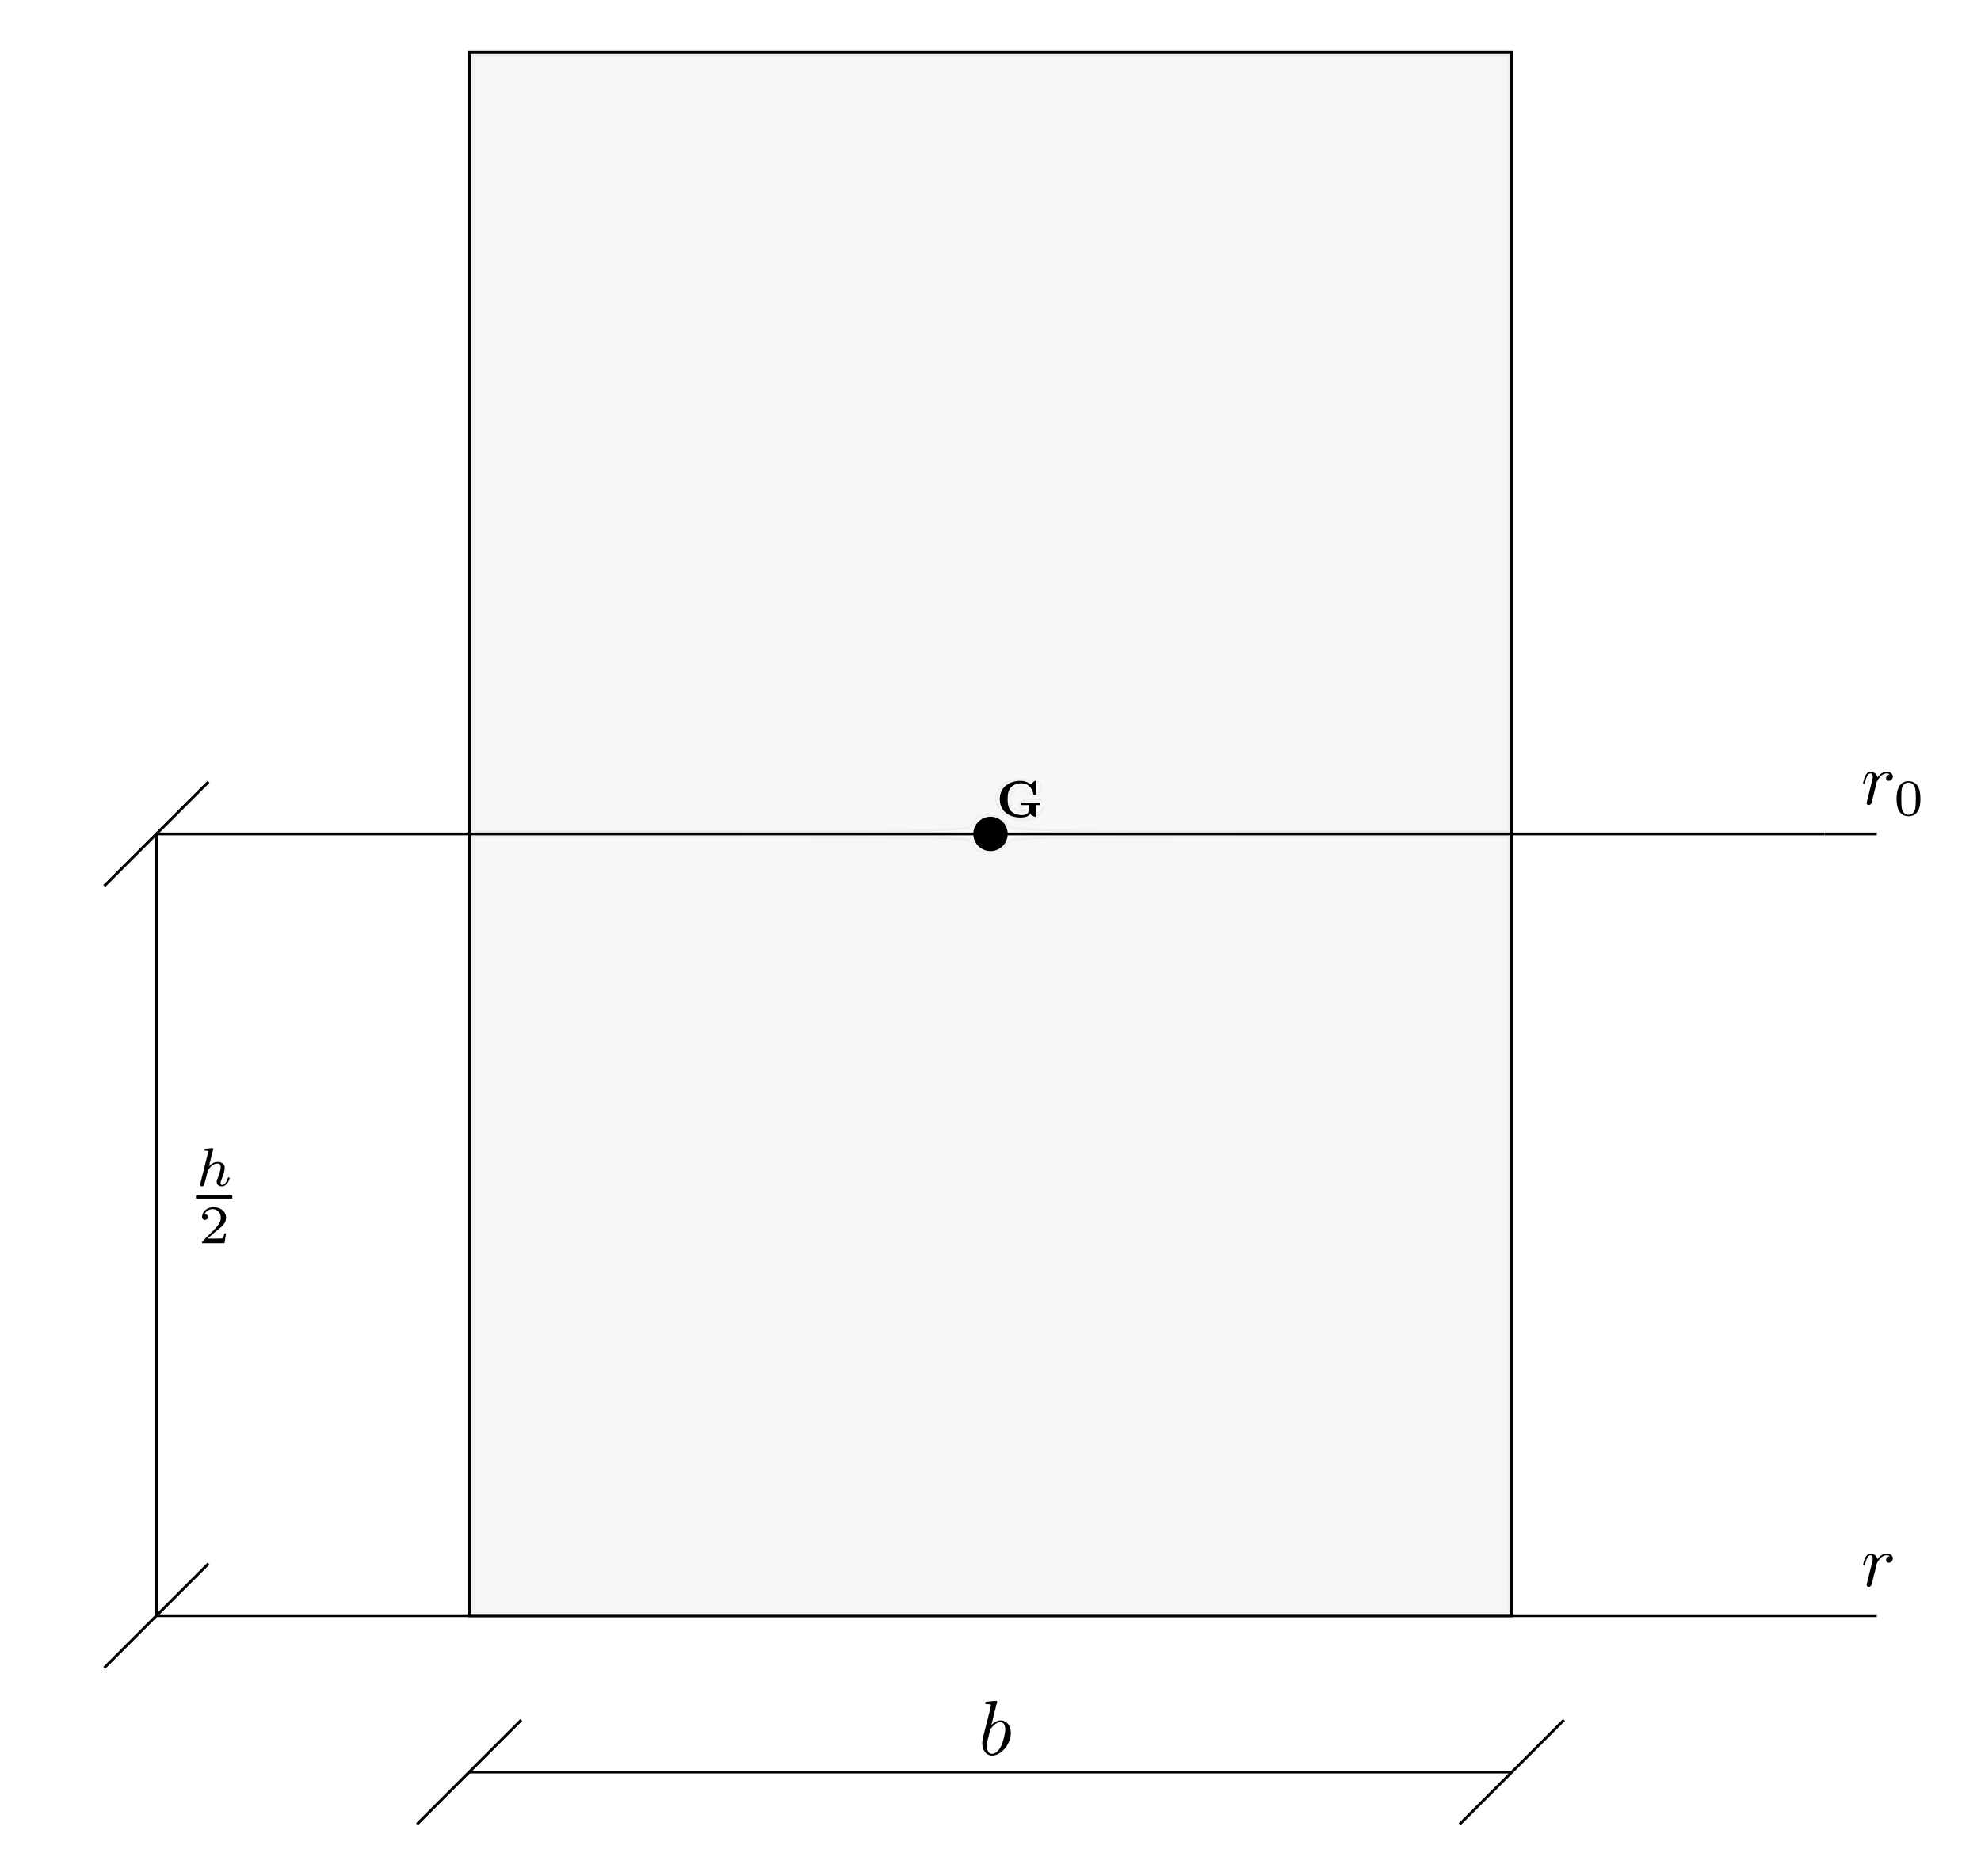 <?xml version="1.0" encoding="UTF-8" standalone="no"?>
<svg
   xmlns:ns21="http://www.iki.fi/pav/software/textext/"
   xmlns:dc="http://purl.org/dc/elements/1.1/"
   xmlns:cc="http://creativecommons.org/ns#"
   xmlns:rdf="http://www.w3.org/1999/02/22-rdf-syntax-ns#"
   xmlns:svg="http://www.w3.org/2000/svg"
   xmlns="http://www.w3.org/2000/svg"
   xmlns:sodipodi="http://sodipodi.sourceforge.net/DTD/sodipodi-0.dtd"
   xmlns:inkscape="http://www.inkscape.org/namespaces/inkscape"
   width="19cm"
   height="18cm"
   viewBox="0 0 190 180"
   version="1.1"
   id="svg1883"
   inkscape:version="1.0 (4035a4fb49, 2020-05-01)"
   sodipodi:docname="Figura2_7.svg">
  <defs
     id="defs1877" />
  <sodipodi:namedview
     id="base"
     pagecolor="#ffffff"
     bordercolor="#666666"
     borderopacity="1.0"
     inkscape:pageopacity="0.0"
     inkscape:pageshadow="2"
     inkscape:zoom="0.49497475"
     inkscape:cx="497.58609"
     inkscape:cy="238.41179"
     inkscape:document-units="mm"
     inkscape:current-layer="g2572"
     inkscape:document-rotation="0"
     showgrid="true"
     units="cm"
     inkscape:window-width="1366"
     inkscape:window-height="738"
     inkscape:window-x="0"
     inkscape:window-y="0"
     inkscape:window-maximized="0">
    <inkscape:grid
       type="xygrid"
       id="grid1885"
       units="cm" />
  </sodipodi:namedview>
  <g
     inkscape:label="Livello 1"
     inkscape:groupmode="layer"
     id="layer1">
    <g
       id="g2480"
       transform="translate(0,-15)">
      <rect
         y="20"
         x="45"
         height="150"
         width="100"
         id="rect1889"
         style="fill:none;stroke:#000000;stroke-width:0.3;stroke-miterlimit:4;stroke-dasharray:none" />
      <path
         id="path2452"
         d="M 15,170 H 180"
         style="fill:none;stroke:#000000;stroke-width:0.265px;stroke-linecap:butt;stroke-linejoin:miter;stroke-opacity:1" />
      <path
         id="path2454"
         d="M 15,95 H 175"
         style="fill:none;stroke:#000000;stroke-width:0.265px;stroke-linecap:butt;stroke-linejoin:miter;stroke-opacity:1" />
      <path
         id="path2456"
         d="M 15,170 V 95"
         style="fill:none;stroke:#000000;stroke-width:0.265px;stroke-linecap:butt;stroke-linejoin:miter;stroke-opacity:1" />
      <path
         id="path2458"
         d="M 10,100 20,90"
         style="fill:none;stroke:#000000;stroke-width:0.265px;stroke-linecap:butt;stroke-linejoin:miter;stroke-opacity:1" />
      <path
         id="path2460"
         d="M 10,175 20,165"
         style="fill:none;stroke:#000000;stroke-width:0.265px;stroke-linecap:butt;stroke-linejoin:miter;stroke-opacity:1" />
      <circle
         r="1.5"
         cy="95"
         cx="95"
         id="path2462"
         style="fill:#000000;fill-opacity:1;stroke:#000000;stroke-width:0.3;stroke-miterlimit:4;stroke-dasharray:none" />
      <path
         id="path2464"
         d="M 45,185 H 145"
         style="fill:none;stroke:#000000;stroke-width:0.265px;stroke-linecap:butt;stroke-linejoin:miter;stroke-opacity:1" />
      <path
         id="path2466"
         d="M 40,190 50,180"
         style="fill:none;stroke:#000000;stroke-width:0.265px;stroke-linecap:butt;stroke-linejoin:miter;stroke-opacity:1" />
      <path
         id="path2468"
         d="m 140,190 10,-10"
         style="fill:none;stroke:#000000;stroke-width:0.265px;stroke-linecap:butt;stroke-linejoin:miter;stroke-opacity:1" />
    </g>
    <g
       id="g2508"
       ns21:jacobian_sqrt="0.705556"
       ns21:alignment="middle center"
       ns21:scale="2.0"
       ns21:preamble="C:\\Users\\claum\\AppData\\Roaming\\inkscape\\extensions\\textext\\default_packages.tex"
       ns21:text="$r$"
       ns21:pdfconverter="inkscape"
       ns21:texconverter="pdflatex"
       ns21:version="1.0.1"
       transform="matrix(0.706,0,0,0.706,178.688,149.041)">
      <defs
         id="id-adebd8bd-3fc2-4b3d-8dce-e058279487bc">
        <g
           id="id-7442d49a-90d6-4a3f-8961-e29de75668f4">
          <symbol
             overflow="visible"
             id="id-8208aa48-0d65-42cb-9f71-cb32524eb094">
            <path
               style="stroke:none"
               d=""
               id="id-2a38d41f-299a-48be-b620-1dd29dce7a70" />
          </symbol>
          <symbol
             overflow="visible"
             id="id-c616177b-1782-4b8e-90fb-e6835e2726dc">
            <path
               style="stroke:none"
               d="m 0.875,-0.594 c -0.031,0.156 -0.094,0.391 -0.094,0.438 0,0.172 0.141,0.266 0.297,0.266 0.125,0 0.297,-0.078 0.375,-0.281 C 1.469,-0.203 1.797,-1.562 1.844,-1.75 c 0.078,-0.328 0.266,-1.016 0.312,-1.297 0.047,-0.125 0.328,-0.594 0.562,-0.812 0.078,-0.062 0.375,-0.328 0.797,-0.328 0.266,0 0.406,0.125 0.422,0.125 -0.297,0.047 -0.516,0.281 -0.516,0.547 0,0.156 0.109,0.344 0.375,0.344 0.266,0 0.547,-0.234 0.547,-0.594 0,-0.344 -0.312,-0.641 -0.828,-0.641 C 2.875,-4.406 2.438,-3.922 2.25,-3.641 2.156,-4.094 1.797,-4.406 1.328,-4.406 0.875,-4.406 0.688,-4.016 0.594,-3.844 0.422,-3.5 0.297,-2.906 0.297,-2.875 c 0,0.109 0.094,0.109 0.109,0.109 0.109,0 0.109,-0.016 0.172,-0.234 0.172,-0.703 0.375,-1.188 0.734,-1.188 0.156,0 0.297,0.078 0.297,0.453 0,0.219 -0.031,0.328 -0.156,0.844 z m 0,0"
               id="id-8ad15c53-4a5e-4fab-961d-407353eab70e" />
          </symbol>
        </g>
      </defs>
      <g
         id="id-8ccba698-3eb5-4701-ac65-767cdd0d3866"
         transform="translate(-149.009,-130.359)">
        <g
           style="fill:#000000;fill-opacity:1"
           id="id-1a36d2fe-a3dc-471d-9724-183e0bdc2df0">
          <g
             id="g2504"
             transform="translate(148.712,134.765)">
            <path
               style="stroke:none"
               d="m 0.875,-0.594 c -0.031,0.156 -0.094,0.391 -0.094,0.438 0,0.172 0.141,0.266 0.297,0.266 0.125,0 0.297,-0.078 0.375,-0.281 C 1.469,-0.203 1.797,-1.562 1.844,-1.75 c 0.078,-0.328 0.266,-1.016 0.312,-1.297 0.047,-0.125 0.328,-0.594 0.562,-0.812 0.078,-0.062 0.375,-0.328 0.797,-0.328 0.266,0 0.406,0.125 0.422,0.125 -0.297,0.047 -0.516,0.281 -0.516,0.547 0,0.156 0.109,0.344 0.375,0.344 0.266,0 0.547,-0.234 0.547,-0.594 0,-0.344 -0.312,-0.641 -0.828,-0.641 C 2.875,-4.406 2.438,-3.922 2.25,-3.641 2.156,-4.094 1.797,-4.406 1.328,-4.406 0.875,-4.406 0.688,-4.016 0.594,-3.844 0.422,-3.5 0.297,-2.906 0.297,-2.875 c 0,0.109 0.094,0.109 0.109,0.109 0.109,0 0.109,-0.016 0.172,-0.234 0.172,-0.703 0.375,-1.188 0.734,-1.188 0.156,0 0.297,0.078 0.297,0.453 0,0.219 -0.031,0.328 -0.156,0.844 z m 0,0"
               id="id-75edd3c3-9084-430b-9535-a06cf08fa659" />
          </g>
        </g>
      </g>
    </g>
    <path
       style="fill:none;stroke:#000000;stroke-width:0.265px;stroke-linecap:butt;stroke-linejoin:miter;stroke-opacity:1"
       d="m 180,80 h -5"
       id="path2524" />
    <g
       id="g2572"
       ns21:jacobian_sqrt="0.705556"
       ns21:alignment="middle center"
       ns21:scale="2.0"
       ns21:preamble="C:\\Users\\claum\\AppData\\Roaming\\inkscape\\extensions\\textext\\default_packages.tex"
       ns21:text="$r_0$"
       ns21:pdfconverter="inkscape"
       ns21:texconverter="pdflatex"
       ns21:version="1.0.1"
       transform="matrix(0.706,0,0,0.706,178.592,74.31)">
      <defs
         id="id-4317110f-9a70-4f4c-9fcc-e6951d79f5be">
        <g
           id="id-a8bf69f0-c412-4e29-bffa-63077b242442">
          <symbol
             overflow="visible"
             id="id-078b014f-5413-47c3-8937-fc4ebd77921e">
            <path
               style="stroke:none"
               d=""
               id="id-951c58e4-1a15-4f35-9743-c41281aca3ad" />
          </symbol>
          <symbol
             overflow="visible"
             id="id-e876ceb8-32cd-4ef6-949e-65defa1b2147">
            <path
               style="stroke:none"
               d="m 0.875,-0.594 c -0.031,0.156 -0.094,0.391 -0.094,0.438 0,0.172 0.141,0.266 0.297,0.266 0.125,0 0.297,-0.078 0.375,-0.281 C 1.469,-0.203 1.797,-1.562 1.844,-1.75 c 0.078,-0.328 0.266,-1.016 0.312,-1.297 0.047,-0.125 0.328,-0.594 0.562,-0.812 0.078,-0.062 0.375,-0.328 0.797,-0.328 0.266,0 0.406,0.125 0.422,0.125 -0.297,0.047 -0.516,0.281 -0.516,0.547 0,0.156 0.109,0.344 0.375,0.344 0.266,0 0.547,-0.234 0.547,-0.594 0,-0.344 -0.312,-0.641 -0.828,-0.641 C 2.875,-4.406 2.438,-3.922 2.25,-3.641 2.156,-4.094 1.797,-4.406 1.328,-4.406 0.875,-4.406 0.688,-4.016 0.594,-3.844 0.422,-3.5 0.297,-2.906 0.297,-2.875 c 0,0.109 0.094,0.109 0.109,0.109 0.109,0 0.109,-0.016 0.172,-0.234 0.172,-0.703 0.375,-1.188 0.734,-1.188 0.156,0 0.297,0.078 0.297,0.453 0,0.219 -0.031,0.328 -0.156,0.844 z m 0,0"
               id="id-ed5662c9-4210-4f5d-8a41-ff3a1b7ff061" />
          </symbol>
          <symbol
             overflow="visible"
             id="id-0922dc98-a195-4287-84c2-78e2889e6853">
            <path
               style="stroke:none"
               d=""
               id="id-b6acb617-25e3-4320-a000-2a55c82ec97b" />
          </symbol>
          <symbol
             overflow="visible"
             id="id-3637d52c-8488-416d-8119-7d74a024191e">
            <path
               style="stroke:none"
               d="M 3.594,-2.219 C 3.594,-2.984 3.5,-3.547 3.188,-4.031 2.969,-4.344 2.531,-4.625 1.984,-4.625 c -1.625,0 -1.625,1.906 -1.625,2.406 0,0.5 0,2.359 1.625,2.359 1.609,0 1.609,-1.859 1.609,-2.359 z M 1.984,-0.062 c -0.328,0 -0.75,-0.188 -0.891,-0.75 C 1,-1.219 1,-1.797 1,-2.312 1,-2.828 1,-3.359 1.094,-3.734 1.25,-4.281 1.688,-4.438 1.984,-4.438 c 0.375,0 0.734,0.234 0.859,0.641 0.109,0.375 0.125,0.875 0.125,1.484 0,0.516 0,1.031 -0.094,1.469 -0.141,0.641 -0.609,0.781 -0.891,0.781 z m 0,0"
               id="id-2b1c6ff1-04b3-4317-a0e5-4ffa0dcae45d" />
          </symbol>
        </g>
      </defs>
      <g
         id="id-38925d7f-4b58-4faa-9db7-0f7cfe60a1c2"
         transform="translate(-148.873,-130.741)">
        <g
           style="fill:#000000;fill-opacity:1"
           id="id-134d6f5b-f5f6-42d5-9bf9-92dd72e5f23f">
          <g
             id="g2564"
             transform="translate(148.712,134.765)">
            <path
               style="stroke:none"
               d="m 0.875,-0.594 c -0.031,0.156 -0.094,0.391 -0.094,0.438 0,0.172 0.141,0.266 0.297,0.266 0.125,0 0.297,-0.078 0.375,-0.281 C 1.469,-0.203 1.797,-1.562 1.844,-1.75 c 0.078,-0.328 0.266,-1.016 0.312,-1.297 0.047,-0.125 0.328,-0.594 0.562,-0.812 0.078,-0.062 0.375,-0.328 0.797,-0.328 0.266,0 0.406,0.125 0.422,0.125 -0.297,0.047 -0.516,0.281 -0.516,0.547 0,0.156 0.109,0.344 0.375,0.344 0.266,0 0.547,-0.234 0.547,-0.594 0,-0.344 -0.312,-0.641 -0.828,-0.641 C 2.875,-4.406 2.438,-3.922 2.25,-3.641 2.156,-4.094 1.797,-4.406 1.328,-4.406 0.875,-4.406 0.688,-4.016 0.594,-3.844 0.422,-3.5 0.297,-2.906 0.297,-2.875 c 0,0.109 0.094,0.109 0.109,0.109 0.109,0 0.109,-0.016 0.172,-0.234 0.172,-0.703 0.375,-1.188 0.734,-1.188 0.156,0 0.297,0.078 0.297,0.453 0,0.219 -0.031,0.328 -0.156,0.844 z m 0,0"
               id="id-48998d32-195a-4709-9202-75ae51acd824" />
          </g>
        </g>
        <g
           style="fill:#000000;fill-opacity:1"
           id="id-1aad606b-88d0-436c-b606-cbd116d0303c">
          <g
             id="g2568"
             transform="translate(153.207,136.259)">
            <path
               style="stroke:none"
               d="M 3.594,-2.219 C 3.594,-2.984 3.5,-3.547 3.188,-4.031 2.969,-4.344 2.531,-4.625 1.984,-4.625 c -1.625,0 -1.625,1.906 -1.625,2.406 0,0.5 0,2.359 1.625,2.359 1.609,0 1.609,-1.859 1.609,-2.359 z M 1.984,-0.062 c -0.328,0 -0.75,-0.188 -0.891,-0.75 C 1,-1.219 1,-1.797 1,-2.312 1,-2.828 1,-3.359 1.094,-3.734 1.25,-4.281 1.688,-4.438 1.984,-4.438 c 0.375,0 0.734,0.234 0.859,0.641 0.109,0.375 0.125,0.875 0.125,1.484 0,0.516 0,1.031 -0.094,1.469 -0.141,0.641 -0.609,0.781 -0.891,0.781 z m 0,0"
               id="id-7bb28706-b206-4e75-8260-beb493870cfb" />
          </g>
        </g>
      </g>
      <g
         id="g2650"
         ns21:jacobian_sqrt="0.705556"
         ns21:alignment="middle center"
         ns21:scale="2.0"
         ns21:preamble="C:\\Users\\claum\\AppData\\Roaming\\inkscape\\extensions\\textext\\default_packages.tex"
         ns21:text="$\\mathbf{G}$"
         ns21:pdfconverter="inkscape"
         ns21:texconverter="pdflatex"
         ns21:version="1.0.1"
         transform="matrix(0.706,0,0,0.706,-117.146,0.847)">
        <defs
           id="id-f0ff645d-ce49-42f4-9114-4ea111d31d8d">
          <g
             id="id-19857077-57ab-4ae5-84ab-37b665fc70b1">
            <symbol
               overflow="visible"
               id="id-72126ded-a190-4351-8698-955fafbbafcd">
              <path
                 style="stroke:none"
                 d=""
                 id="id-5ccd9032-1e4d-472f-baac-711375acaacb" />
            </symbol>
            <symbol
               overflow="visible"
               id="id-bd04e41a-b58f-4819-807e-f722e8b85c67">
              <path
                 style="stroke:none"
                 d="M 6.516,-0.531 C 6.812,-0.266 7.422,0 7.484,0 7.625,0 7.625,-0.125 7.625,-0.281 v -2 H 8.422 V -2.75 c -0.344,0.031 -1.219,0.031 -1.609,0.031 -0.578,0 -1.5,0 -2.031,-0.031 v 0.469 h 1.422 v 1 c 0,0.188 0,0.484 -0.375,0.719 C 5.562,-0.422 5.25,-0.359 4.922,-0.359 c -0.859,0 -1.719,-0.281 -2.203,-0.906 -0.422,-0.547 -0.562,-1.25 -0.562,-2.156 0,-1.125 0.203,-1.703 0.578,-2.188 0.391,-0.5 1.156,-0.875 2.125,-0.875 1.062,0 2.016,0.766 2.234,2.031 C 7.125,-4.266 7.125,-4.25 7.359,-4.25 c 0.25,0 0.266,-0.016 0.266,-0.281 v -2.141 c 0,-0.188 0,-0.281 -0.172,-0.281 -0.094,0 -0.109,0.031 -0.203,0.094 l -0.656,0.594 c -0.719,-0.578 -1.438,-0.688 -1.953,-0.688 -2.453,0 -4,1.469 -4,3.531 0,1.984 1.438,3.531 4.016,3.531 0.328,0 1.359,-0.016 1.859,-0.641 z m 0,0"
                 id="id-f7c7eb74-4e37-47f6-8ab5-9fe80d8991dc" />
            </symbol>
          </g>
        </defs>
        <g
           id="id-81c228c1-c1db-4c5b-bd62-84c7b9cde36d"
           transform="translate(-149.353,-127.812)">
          <g
             style="fill:#000000;fill-opacity:1"
             id="id-85e6955f-e387-4c68-aa71-9a662d564ffa">
            <g
               id="g2646"
               transform="translate(148.712,134.765)">
              <path
                 style="stroke:none"
                 d="M 6.516,-0.531 C 6.812,-0.266 7.422,0 7.484,0 7.625,0 7.625,-0.125 7.625,-0.281 v -2 H 8.422 V -2.75 c -0.344,0.031 -1.219,0.031 -1.609,0.031 -0.578,0 -1.5,0 -2.031,-0.031 v 0.469 h 1.422 v 1 c 0,0.188 0,0.484 -0.375,0.719 C 5.562,-0.422 5.25,-0.359 4.922,-0.359 c -0.859,0 -1.719,-0.281 -2.203,-0.906 -0.422,-0.547 -0.562,-1.25 -0.562,-2.156 0,-1.125 0.203,-1.703 0.578,-2.188 0.391,-0.5 1.156,-0.875 2.125,-0.875 1.062,0 2.016,0.766 2.234,2.031 C 7.125,-4.266 7.125,-4.25 7.359,-4.25 c 0.25,0 0.266,-0.016 0.266,-0.281 v -2.141 c 0,-0.188 0,-0.281 -0.172,-0.281 -0.094,0 -0.109,0.031 -0.203,0.094 l -0.656,0.594 c -0.719,-0.578 -1.438,-0.688 -1.953,-0.688 -2.453,0 -4,1.469 -4,3.531 0,1.984 1.438,3.531 4.016,3.531 0.328,0 1.359,-0.016 1.859,-0.641 z m 0,0"
                 id="id-624637e2-90be-44de-a5b5-e80bf311a47a" />
            </g>
          </g>
        </g>
      </g>
      <g
         id="g2842"
         ns21:jacobian_sqrt="1.05833"
         ns21:alignment="middle center"
         ns21:scale="3.0"
         ns21:preamble="C:\\Users\\claum\\AppData\\Roaming\\inkscape\\extensions\\textext\\default_packages.tex"
         ns21:text="$\\frac{h}{2}$"
         ns21:pdfconverter="inkscape"
         ns21:texconverter="pdflatex"
         ns21:version="1.0.1"
         transform="matrix(1.058 0 0 1.058 -226.339 50.761)">
        <defs
           id="id-65ae9a63-0c78-41de-87f8-4831ea2f685c">
          <g
             id="id-f9044d51-e44a-4820-b303-16ef707631f2">
            <symbol
               overflow="visible"
               id="id-9b59d27d-4ef5-4eba-9062-482b0e36d8eb">
              <path
                 style="stroke:none"
                 d=""
                 id="id-14998062-9d2f-4374-9d78-6c709ccf8342" />
            </symbol>
            <symbol
               overflow="visible"
               id="id-c23301e4-4ee2-4c5a-a4fe-c4e1fd2c5269">
              <path
                 style="stroke:none"
                 d="m 2.188,-4.625 c 0,-0.016 0.016,-0.109 0.016,-0.109 0,-0.047 -0.016,-0.109 -0.109,-0.109 -0.141,0 -0.719,0.062 -0.891,0.078 -0.047,0 -0.156,0.016 -0.156,0.156 0,0.094 0.109,0.094 0.188,0.094 0.328,0 0.328,0.062 0.328,0.109 0,0.047 -0.016,0.094 -0.016,0.156 L 0.562,-0.312 c -0.047,0.125 -0.047,0.141 -0.047,0.156 0,0.109 0.094,0.219 0.25,0.219 0.078,0 0.203,-0.031 0.281,-0.172 C 1.062,-0.156 1.125,-0.406 1.156,-0.547 l 0.172,-0.625 C 1.344,-1.281 1.422,-1.547 1.438,-1.641 1.5,-1.906 1.5,-1.922 1.641,-2.141 1.875,-2.484 2.219,-2.875 2.766,-2.875 c 0.391,0 0.406,0.312 0.406,0.484 0,0.422 -0.297,1.188 -0.406,1.484 -0.078,0.203 -0.109,0.266 -0.109,0.375 0,0.375 0.312,0.594 0.656,0.594 0.703,0 1.016,-0.953 1.016,-1.062 0,-0.094 -0.094,-0.094 -0.125,-0.094 -0.094,0 -0.094,0.047 -0.125,0.125 -0.156,0.562 -0.469,0.844 -0.734,0.844 -0.156,0 -0.188,-0.094 -0.188,-0.25 0,-0.156 0.047,-0.25 0.172,-0.562 C 3.406,-1.156 3.688,-1.891 3.688,-2.281 c 0,-0.109 0,-0.406 -0.25,-0.609 -0.125,-0.078 -0.328,-0.188 -0.656,-0.188 -0.5,0 -0.875,0.281 -1.125,0.578 z m 0,0"
                 id="id-e0dbfa4e-b1a3-43ee-9455-4c6fdc53d372" />
            </symbol>
            <symbol
               overflow="visible"
               id="id-b9dce471-c4ab-49d6-9456-49a4d0f9b72b">
              <path
                 style="stroke:none"
                 d=""
                 id="id-f06877cc-417b-4cd3-91c9-c73c592eea56" />
            </symbol>
            <symbol
               overflow="visible"
               id="id-f980c67c-fbf1-44d0-8667-6d72378eac83">
              <path
                 style="stroke:none"
                 d="M 3.516,-1.266 H 3.281 c -0.016,0.156 -0.094,0.562 -0.188,0.625 C 3.047,-0.594 2.516,-0.594 2.406,-0.594 H 1.125 c 0.734,-0.641 0.984,-0.844 1.391,-1.172 0.516,-0.406 1,-0.844 1,-1.5 0,-0.844 -0.734,-1.359 -1.625,-1.359 -0.859,0 -1.453,0.609 -1.453,1.25 0,0.344 0.297,0.391 0.375,0.391 0.156,0 0.359,-0.125 0.359,-0.375 0,-0.125 -0.047,-0.375 -0.406,-0.375 C 0.984,-4.219 1.453,-4.375 1.781,-4.375 c 0.703,0 1.062,0.547 1.062,1.109 0,0.609 -0.438,1.078 -0.656,1.328 L 0.516,-0.266 C 0.438,-0.203 0.438,-0.188 0.438,0 h 2.875 z m 0,0"
                 id="id-5bec6534-8926-41a7-95d0-30c5bf2da51f" />
            </symbol>
          </g>
        </defs>
        <g
           id="id-21f76a02-b78c-49e6-b5c1-354fec36a493"
           transform="translate(-149.906, -125.998)">
          <g
             style="fill:#000000;fill-opacity:1"
             id="id-acdf8156-c26e-4bba-8670-77045b57fb74">
            <g
               id="g2833"
               transform="translate(149.908, 130.842)">
              <path
                 style="stroke:none"
                 d="m 2.188,-4.625 c 0,-0.016 0.016,-0.109 0.016,-0.109 0,-0.047 -0.016,-0.109 -0.109,-0.109 -0.141,0 -0.719,0.062 -0.891,0.078 -0.047,0 -0.156,0.016 -0.156,0.156 0,0.094 0.109,0.094 0.188,0.094 0.328,0 0.328,0.062 0.328,0.109 0,0.047 -0.016,0.094 -0.016,0.156 L 0.562,-0.312 c -0.047,0.125 -0.047,0.141 -0.047,0.156 0,0.109 0.094,0.219 0.25,0.219 0.078,0 0.203,-0.031 0.281,-0.172 C 1.062,-0.156 1.125,-0.406 1.156,-0.547 l 0.172,-0.625 C 1.344,-1.281 1.422,-1.547 1.438,-1.641 1.5,-1.906 1.5,-1.922 1.641,-2.141 1.875,-2.484 2.219,-2.875 2.766,-2.875 c 0.391,0 0.406,0.312 0.406,0.484 0,0.422 -0.297,1.188 -0.406,1.484 -0.078,0.203 -0.109,0.266 -0.109,0.375 0,0.375 0.312,0.594 0.656,0.594 0.703,0 1.016,-0.953 1.016,-1.062 0,-0.094 -0.094,-0.094 -0.125,-0.094 -0.094,0 -0.094,0.047 -0.125,0.125 -0.156,0.562 -0.469,0.844 -0.734,0.844 -0.156,0 -0.188,-0.094 -0.188,-0.25 0,-0.156 0.047,-0.25 0.172,-0.562 C 3.406,-1.156 3.688,-1.891 3.688,-2.281 c 0,-0.109 0,-0.406 -0.25,-0.609 -0.125,-0.078 -0.328,-0.188 -0.656,-0.188 -0.5,0 -0.875,0.281 -1.125,0.578 z m 0,0"
                 id="id-60128f46-8817-4114-a61e-1f4629223ef1" />
            </g>
          </g>
          <path
             style="fill:none;stroke:#000000;stroke-width:0.398;stroke-linecap:butt;stroke-linejoin:miter;stroke-miterlimit:10;stroke-opacity:1"
             d="M -0.002,5.625e-4 H 4.662"
             transform="matrix(1 0 0 -1 149.908 132.274)"
             id="id-dc665fea-31cd-4326-96ef-676e989f308f" />
          <g
             style="fill:#000000;fill-opacity:1"
             id="id-35a36698-87a9-4c37-84f8-2a86ee9a33c5">
            <g
               id="g2838"
               transform="translate(150.254, 138.2)">
              <path
                 style="stroke:none"
                 d="M 3.516,-1.266 H 3.281 c -0.016,0.156 -0.094,0.562 -0.188,0.625 C 3.047,-0.594 2.516,-0.594 2.406,-0.594 H 1.125 c 0.734,-0.641 0.984,-0.844 1.391,-1.172 0.516,-0.406 1,-0.844 1,-1.5 0,-0.844 -0.734,-1.359 -1.625,-1.359 -0.859,0 -1.453,0.609 -1.453,1.25 0,0.344 0.297,0.391 0.375,0.391 0.156,0 0.359,-0.125 0.359,-0.375 0,-0.125 -0.047,-0.375 -0.406,-0.375 C 0.984,-4.219 1.453,-4.375 1.781,-4.375 c 0.703,0 1.062,0.547 1.062,1.109 0,0.609 -0.438,1.078 -0.656,1.328 L 0.516,-0.266 C 0.438,-0.203 0.438,-0.188 0.438,0 h 2.875 z m 0,0"
                 id="id-0ec75a18-f75f-4048-af6b-16b2f67a2b95" />
            </g>
          </g>
        </g>
      </g>
      <g
         id="g2952"
         ns21:jacobian_sqrt="1.05833"
         ns21:alignment="middle center"
         ns21:scale="3.0"
         ns21:preamble="C:\\Users\\claum\\AppData\\Roaming\\inkscape\\extensions\\textext\\default_packages.tex"
         ns21:text="$b$"
         ns21:pdfconverter="inkscape"
         ns21:texconverter="pdflatex"
         ns21:version="1.0.1"
         transform="matrix(1.058,0,0,1.058,-119.519,125.853)">
        <defs
           id="id-d93f40f7-1376-4e56-8539-745e88bf6a34">
          <g
             id="id-4b0810cd-a5cb-4cce-846b-c80e7c742985">
            <symbol
               overflow="visible"
               id="id-156905b0-f52d-4efd-a4b9-6d129fac67d7">
              <path
                 style="stroke:none"
                 d=""
                 id="id-910b66c4-bc37-4e8e-8365-525ae742721d" />
            </symbol>
            <symbol
               overflow="visible"
               id="id-43094ea7-accc-492a-840c-a20336d9296a">
              <path
                 style="stroke:none"
                 d="m 2.375,-6.812 c 0,0 0,-0.109 -0.125,-0.109 -0.219,0 -0.953,0.078 -1.219,0.109 -0.078,0 -0.188,0.016 -0.188,0.188 0,0.125 0.094,0.125 0.25,0.125 0.469,0 0.484,0.062 0.484,0.172 0,0.062 -0.078,0.406 -0.125,0.609 l -0.828,3.25 c -0.109,0.5 -0.156,0.672 -0.156,1.016 0,0.938 0.531,1.562 1.266,1.562 1.172,0 2.406,-1.484 2.406,-2.922 0,-0.906 -0.531,-1.594 -1.328,-1.594 -0.453,0 -0.875,0.297 -1.172,0.594 z M 1.453,-3.047 C 1.5,-3.266 1.5,-3.281 1.594,-3.391 2.078,-4.031 2.531,-4.188 2.797,-4.188 c 0.359,0 0.625,0.297 0.625,0.938 0,0.594 -0.328,1.734 -0.516,2.109 -0.328,0.672 -0.781,1.031 -1.172,1.031 -0.344,0 -0.672,-0.266 -0.672,-1 0,-0.203 0,-0.391 0.156,-1.016 z m 0,0"
                 id="id-df978e51-a4f8-40fe-8265-d8c58b67666e" />
            </symbol>
          </g>
        </defs>
        <g
           id="id-0f775dd7-33de-4bba-9de0-0e44f78d756a"
           transform="translate(-149.181,-127.843)">
          <g
             style="fill:#000000;fill-opacity:1"
             id="id-5de10977-8695-4905-9da3-75ff70611371">
            <g
               id="g2948"
               transform="translate(148.712,134.765)">
              <path
                 style="stroke:none"
                 d="m 2.375,-6.812 c 0,0 0,-0.109 -0.125,-0.109 -0.219,0 -0.953,0.078 -1.219,0.109 -0.078,0 -0.188,0.016 -0.188,0.188 0,0.125 0.094,0.125 0.25,0.125 0.469,0 0.484,0.062 0.484,0.172 0,0.062 -0.078,0.406 -0.125,0.609 l -0.828,3.25 c -0.109,0.5 -0.156,0.672 -0.156,1.016 0,0.938 0.531,1.562 1.266,1.562 1.172,0 2.406,-1.484 2.406,-2.922 0,-0.906 -0.531,-1.594 -1.328,-1.594 -0.453,0 -0.875,0.297 -1.172,0.594 z M 1.453,-3.047 C 1.5,-3.266 1.5,-3.281 1.594,-3.391 2.078,-4.031 2.531,-4.188 2.797,-4.188 c 0.359,0 0.625,0.297 0.625,0.938 0,0.594 -0.328,1.734 -0.516,2.109 -0.328,0.672 -0.781,1.031 -1.172,1.031 -0.344,0 -0.672,-0.266 -0.672,-1 0,-0.203 0,-0.391 0.156,-1.016 z m 0,0"
                 id="id-a5e60aee-05eb-40ca-bc13-75468bdbb27a" />
            </g>
          </g>
        </g>
      </g>
      <path
         transform="matrix(0.375,0,0,0.375,-253.123,-105.322)"
         id="path1388"
         d="M 171.443,443.791 V 303.077 h 90.548 c 89.346,0 90.558,0.038 91.295,2.857 0.543,2.078 1.949,2.857 5.155,2.857 2.86,0 5.034,-1.003 6.192,-2.857 1.754,-2.808 3.331,-2.857 92.155,-2.857 H 547.157 V 443.791 584.506 H 359.3 171.443 Z"
         style="opacity:0.035;fill:#000000;stroke:#000000;stroke-width:1.431" />
      <path
         transform="matrix(0.375,0,0,0.375,-253.123,-105.322)"
         id="path1390"
         d="M 171.443,160.934 V 20.22 H 359.3 547.157 V 160.934 301.649 h -90.371 c -88.823,0 -90.401,-0.049 -92.155,-2.857 -1.158,-1.854 -3.331,-2.857 -6.192,-2.857 -3.206,0 -4.611,0.779 -5.155,2.857 -0.737,2.819 -1.949,2.857 -91.295,2.857 h -90.548 z m 205.831,133.353 c 1.97,-3.68 1.687,-4.067 -2.974,-4.067 -4.316,0 -5.815,2.002 -2.5,3.34 0.982,0.396 0.383,0.771 -1.332,0.833 -4.099,0.148 -5.881,-5.072 -2.788,-8.165 2.041,-2.041 2.487,-2.026 4.906,0.162 2.745,2.484 4.571,1.921 4.571,-1.408 0,-1.303 -2.015,-1.905 -6.378,-1.905 -4.844,0 -6.734,0.665 -7.857,2.763 -2.103,3.93 -1.862,5.425 1.399,8.686 3.482,3.482 11.036,3.342 12.953,-0.24 z"
         style="opacity:0.035;fill:#000000;stroke:#000000;stroke-width:1.431" />
    </g>
  </g>
</svg>
